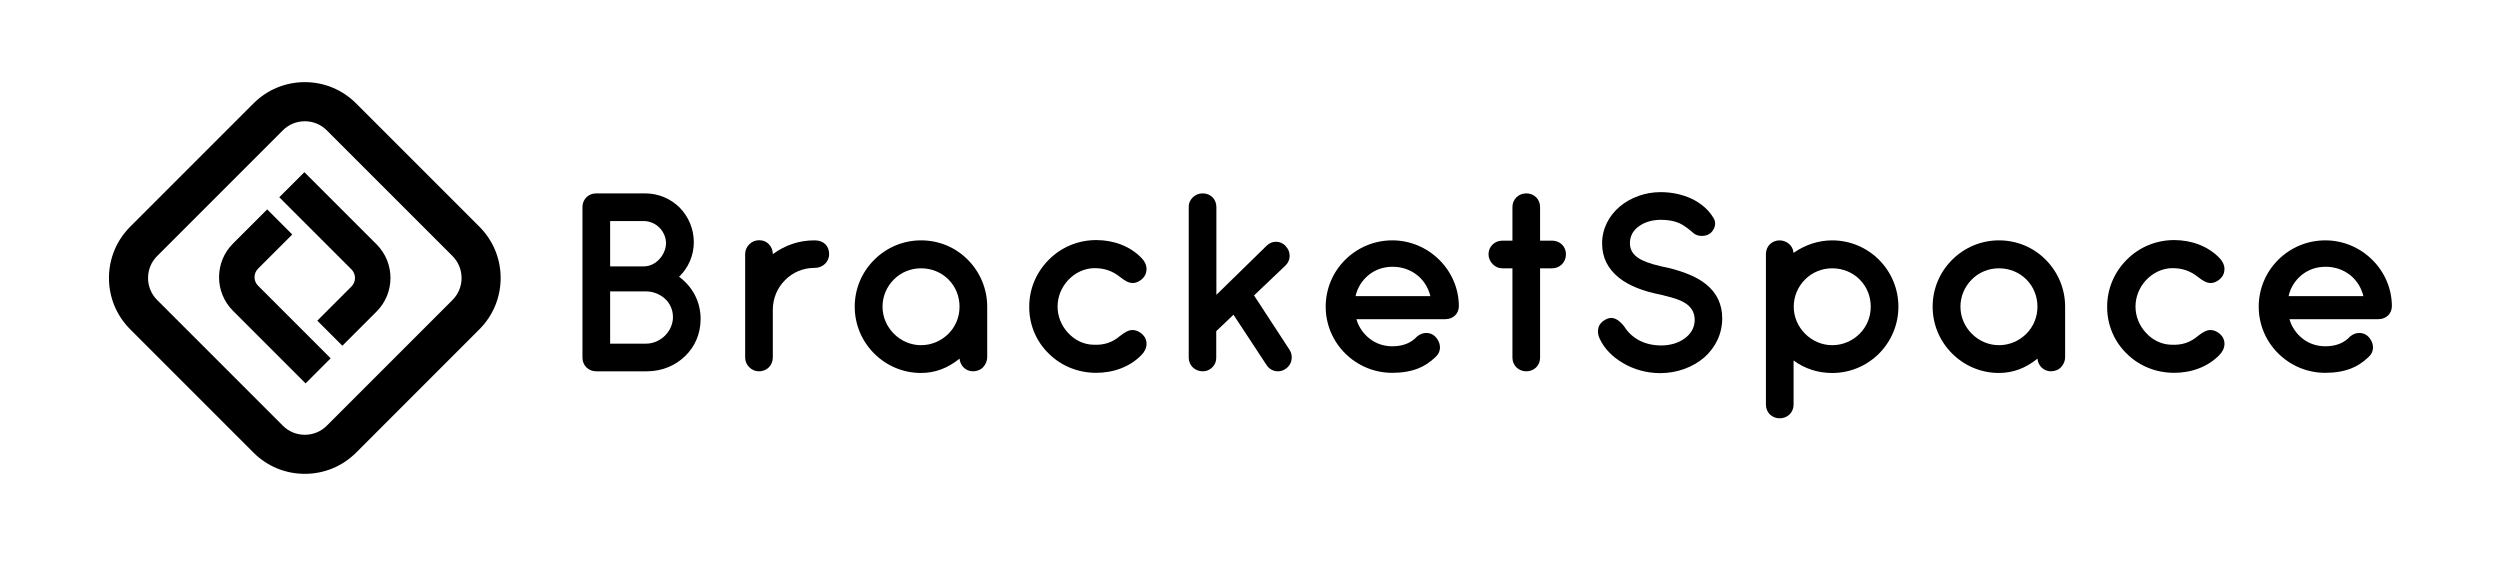 <?xml version="1.0" encoding="utf-8"?>
<!-- Generator: Adobe Illustrator 13.0.0, SVG Export Plug-In . SVG Version: 6.00 Build 14948)  -->
<!DOCTYPE svg PUBLIC "-//W3C//DTD SVG 1.1//EN" "http://www.w3.org/Graphics/SVG/1.1/DTD/svg11.dtd">
<svg version="1.1" id="Layer_1" xmlns="http://www.w3.org/2000/svg" xmlns:xlink="http://www.w3.org/1999/xlink" x="0px" y="0px"
	 width="344.666px" height="78.667px" viewBox="0 0 344.666 78.667" enable-background="new 0 0 344.666 78.667"
	 xml:space="preserve">
<rect display="none" fill="none" width="344.666" height="78.667"/>
<path d="M42.021,65.326c-2.671,0.002-5.185-1.039-7.073-2.926L17.952,45.405c-1.89-1.892-2.93-4.407-2.932-7.08
	c0.002-2.671,1.043-5.183,2.932-7.072l16.996-16.996c1.889-1.889,4.402-2.932,7.076-2.932c2.67,0.001,5.184,1.042,7.074,2.934
	l16.993,16.994c1.888,1.889,2.932,4.401,2.933,7.072c-0.004,2.673-1.042,5.188-2.933,7.077L49.098,62.4
	C47.206,64.289,44.694,65.326,42.021,65.326 M42.025,16.718c-1.148-0.001-2.227,0.442-3.036,1.256L21.667,35.297
	c-0.812,0.807-1.257,1.885-1.255,3.031c-0.001,1.148,0.443,2.223,1.257,3.038l17.321,17.32c0.81,0.811,1.887,1.254,3.03,1.256
	c1.151,0,2.227-0.445,3.038-1.258l17.321-17.319c0.811-0.812,1.255-1.889,1.257-3.037c-0.002-1.142-0.447-2.222-1.257-3.034
	l-17.323-17.32C44.246,17.162,43.17,16.716,42.025,16.718"/>
<path d="M42.131,52.859L32.116,42.844c-2.555-2.553-2.554-6.706-0.002-9.257l4.722-4.719l3.455,3.461l-4.716,4.715
	c-0.645,0.646-0.646,1.697-0.001,2.341l10.012,10.012L42.131,52.859z"/>
<path d="M47.202,47.666l-3.457-3.457l4.717-4.718c0.641-0.647,0.643-1.696-0.002-2.344l-9.957-9.952l3.461-3.459l9.955,9.955
	c2.551,2.55,2.553,6.704,0.001,9.257L47.202,47.666z"/>
<path d="M82.2,51.19c-1.074,0-1.898-0.804-1.898-1.876V28.539c0-1.074,0.824-1.879,1.898-1.879h6.746
	c1.82,0,3.508,0.729,4.753,1.955c1.226,1.246,1.955,2.951,1.955,4.773c0,1.84-0.747,3.526-2.031,4.772
	c1.858,1.361,2.969,3.43,2.969,5.827c0,2.012-0.785,3.813-2.146,5.117c-1.361,1.322-3.239,2.087-5.251,2.087H82.2z M88.831,36.723
	c0.824-0.02,1.572-0.422,2.127-1.055c0.537-0.594,0.863-1.398,0.863-2.166c0-0.785-0.364-1.57-0.92-2.127
	c-0.556-0.556-1.342-0.9-2.166-0.9h-4.618v6.248H88.831z M89.061,47.378c0.996,0,1.936-0.421,2.625-1.111
	c0.69-0.69,1.093-1.61,1.093-2.55c0-0.977-0.403-1.896-1.093-2.529c-0.709-0.633-1.647-1.016-2.645-1.016h-4.924v7.206H89.061z"/>
<path d="M103.307,50.637c-0.384-0.384-0.575-0.824-0.575-1.342v-14.26c0-0.517,0.191-0.976,0.575-1.359
	c0.364-0.365,0.824-0.557,1.36-0.557c0.556,0,0.997,0.192,1.342,0.557c0.364,0.383,0.536,0.842,0.536,1.359
	c1.744-1.263,3.642-1.896,5.712-1.896h0.076c1.227,0,1.975,0.766,1.975,1.896c0,1.075-0.882,1.899-1.975,1.899h-0.076
	c-1.533,0-2.971,0.613-4.024,1.685c-1.074,1.075-1.688,2.512-1.688,4.102v6.574c0,1.071-0.823,1.896-1.896,1.896
	C104.13,51.191,103.67,51,103.307,50.637"/>
<path d="M120.521,48.738c-1.705-1.705-2.683-3.986-2.683-6.458s0.978-4.752,2.683-6.458c1.686-1.688,3.986-2.684,6.459-2.684
	c2.472,0,4.733,0.958,6.42,2.645c1.686,1.686,2.683,3.966,2.702,6.419v7.033c0,0.518-0.192,0.979-0.556,1.381
	c-0.325,0.363-0.862,0.574-1.398,0.574c-0.997,0-1.764-0.747-1.86-1.744c-1.629,1.322-3.391,1.975-5.308,1.975
	C124.507,51.422,122.207,50.426,120.521,48.738 M130.755,46.018c0.978-0.978,1.533-2.301,1.533-3.737
	c0-1.456-0.555-2.779-1.533-3.757c-0.978-0.977-2.319-1.533-3.775-1.533c-1.438,0-2.76,0.556-3.738,1.533
	c-0.996,0.997-1.571,2.319-1.571,3.757c0,1.437,0.594,2.76,1.571,3.737c0.978,0.977,2.3,1.571,3.738,1.571
	C128.436,47.589,129.777,46.994,130.755,46.018"/>
<path d="M144.618,48.777c-1.706-1.629-2.722-3.948-2.722-6.42v-0.019c0-0.021,0-0.021,0.02-0.021v-0.02c-0.02,0-0.02,0-0.02-0.019
	c0-2.511,1.016-4.792,2.722-6.497c1.687-1.687,4.005-2.684,6.516-2.684c2.434,0,4.695,0.864,6.228,2.453
	c0.442,0.442,0.691,0.959,0.709,1.515c0,0.556-0.21,1.034-0.613,1.399c-0.421,0.364-0.843,0.555-1.284,0.555
	c-0.594,0-1.13-0.344-1.743-0.824c-1.074-0.861-2.205-1.227-3.527-1.227c-1.399,0-2.722,0.653-3.661,1.668
	c-0.92,0.996-1.438,2.3-1.438,3.604l-0.018,0.038l0.018,0.019c0,1.304,0.518,2.588,1.419,3.564c0.92,1.018,2.165,1.648,3.565,1.668
	c1.38,0.059,2.549-0.287,3.642-1.227c0.613-0.479,1.149-0.805,1.705-0.805c0.46,0,0.901,0.191,1.322,0.556
	c0.403,0.364,0.613,0.825,0.613,1.38c-0.018,0.556-0.267,1.073-0.709,1.514c-1.533,1.592-3.794,2.453-6.228,2.453
	C148.623,51.402,146.305,50.444,144.618,48.777"/>
<path d="M163.885,49.314V28.54c0-0.537,0.191-0.978,0.574-1.342c0.384-0.364,0.844-0.537,1.362-0.537
	c1.073,0,1.877,0.804,1.877,1.879V40.65l6.958-6.803c0.364-0.346,0.785-0.517,1.245-0.517c0.518,0,0.978,0.191,1.361,0.593v0.039
	c0.364,0.364,0.536,0.805,0.536,1.323c0,0.498-0.191,0.939-0.556,1.302l-4.351,4.141l4.888,7.492
	c0.21,0.326,0.307,0.672,0.307,1.035c0,0.672-0.307,1.246-0.863,1.61c-0.307,0.21-0.651,0.325-1.034,0.325
	c-0.633,0-1.208-0.307-1.571-0.861l-4.562-6.938l-2.377,2.262v3.661c0,0.517-0.172,0.957-0.536,1.322
	c-0.364,0.364-0.805,0.555-1.322,0.555C164.747,51.191,163.885,50.387,163.885,49.314"/>
<path d="M185.47,48.738c-1.706-1.686-2.702-3.986-2.702-6.458c0-2.472,0.996-4.792,2.702-6.477c1.706-1.688,4.006-2.665,6.478-2.665
	c2.453,0,4.734,0.977,6.438,2.645c1.707,1.668,2.723,3.947,2.742,6.4c0,1.074-0.786,1.821-1.879,1.821h-12.246
	c0.307,1.073,0.958,2.013,1.82,2.683c0.862,0.69,1.975,1.055,3.124,1.055c1.476,0,2.605-0.46,3.431-1.361
	c0.402-0.325,0.824-0.479,1.265-0.479c0.211,0,0.422,0.039,0.633,0.115c0.364,0.134,0.671,0.402,0.92,0.805
	c0.211,0.326,0.326,0.688,0.326,1.073c0,0.556-0.25,1.033-0.729,1.438c-0.69,0.632-1.438,1.13-2.262,1.456
	c-1.016,0.402-2.223,0.613-3.584,0.613C189.476,51.402,187.176,50.426,185.47,48.738 M197.199,40.824
	c-0.288-1.17-0.92-2.186-1.821-2.895c-0.938-0.748-2.127-1.15-3.373-1.15c-1.285,0-2.396,0.384-3.335,1.15
	c-0.9,0.749-1.534,1.745-1.783,2.895H197.199z"/>
<path d="M208.514,49.314V36.991h-1.38c-0.537,0-0.978-0.192-1.342-0.574c-0.383-0.403-0.575-0.864-0.575-1.362
	c0-1.072,0.844-1.878,1.917-1.878h1.38V28.54c0-1.075,0.843-1.879,1.916-1.879s1.896,0.804,1.896,1.879v4.637h1.649
	c1.093,0,1.917,0.806,1.917,1.878c0,1.093-0.824,1.936-1.917,1.936h-1.649v12.324c0,1.072-0.823,1.877-1.896,1.877
	S208.514,50.387,208.514,49.314"/>
<path d="M223.733,50.042c-1.456-0.843-2.587-2.032-3.181-3.335c-0.174-0.345-0.25-0.689-0.25-1.016c0-0.191,0.039-0.402,0.096-0.613
	c0.135-0.402,0.441-0.729,0.901-0.996c0.307-0.173,0.594-0.25,0.843-0.25c0.557,0,1.15,0.384,1.764,1.15
	c1.073,1.706,2.855,2.645,5.136,2.645c1.15,0,2.3-0.307,3.144-0.92c0.9-0.613,1.456-1.514,1.456-2.605
	c0-1.055-0.498-1.859-1.476-2.416c-0.671-0.383-1.418-0.613-2.587-0.9l-0.498-0.135c-2.55-0.479-4.485-1.263-5.827-2.318
	c-1.59-1.246-2.376-2.836-2.376-4.771c0-2.051,0.939-3.834,2.473-5.118c1.514-1.246,3.507-1.955,5.577-1.955
	c1.552,0,2.971,0.307,4.273,0.901c1.36,0.652,2.377,1.552,3.047,2.683c0.135,0.231,0.211,0.479,0.211,0.729
	c0,0.095-0.019,0.211-0.037,0.363c-0.097,0.346-0.27,0.652-0.519,0.9c-0.287,0.289-0.767,0.461-1.245,0.461
	c-0.461,0-0.844-0.115-1.131-0.345c-0.786-0.69-1.457-1.168-2.013-1.418c-0.709-0.307-1.552-0.459-2.53-0.459
	c-1.149,0-2.223,0.306-2.989,0.861c-0.825,0.557-1.284,1.381-1.284,2.357c0,1.093,0.594,1.802,1.668,2.338
	c0.9,0.442,1.974,0.729,3.89,1.131c2.051,0.537,3.719,1.207,4.945,2.205c1.476,1.188,2.223,2.76,2.223,4.696
	c0,2.127-0.92,4.005-2.472,5.385c-1.591,1.361-3.757,2.166-6.076,2.166C227.03,51.441,225.248,50.943,223.733,50.042"/>
<path d="M243.461,55.791V35.017c0-1.073,0.824-1.878,1.896-1.878c0.48,0,0.94,0.191,1.305,0.498
	c0.345,0.307,0.556,0.709,0.613,1.227c1.553-1.092,3.393-1.725,5.328-1.725c2.472,0,4.771,0.996,6.458,2.684
	c1.687,1.705,2.664,3.986,2.664,6.458s-0.978,4.753-2.664,6.458c-1.687,1.688-3.986,2.684-6.458,2.684
	c-1.975,0-3.795-0.594-5.328-1.725v6.094c0,1.074-0.844,1.879-1.918,1.879C244.285,57.67,243.461,56.865,243.461,55.791
	 M256.379,46.018c0.978-0.978,1.533-2.301,1.533-3.737c0-1.456-0.556-2.779-1.533-3.757c-0.978-0.977-2.319-1.533-3.775-1.533
	c-1.438,0-2.76,0.556-3.737,1.533c-0.997,0.997-1.571,2.319-1.571,3.757c0,1.437,0.594,2.76,1.571,3.737
	c0.978,0.977,2.3,1.571,3.737,1.571C254.06,47.589,255.401,46.994,256.379,46.018"/>
<path d="M269.129,48.738c-1.705-1.705-2.683-3.986-2.683-6.458s0.978-4.752,2.683-6.458c1.687-1.688,3.986-2.684,6.459-2.684
	s4.733,0.958,6.42,2.645c1.687,1.686,2.684,3.966,2.703,6.419v7.033c0,0.518-0.192,0.979-0.557,1.381
	c-0.325,0.363-0.862,0.574-1.398,0.574c-0.996,0-1.764-0.747-1.859-1.744c-1.629,1.322-3.393,1.975-5.309,1.975
	C273.115,51.422,270.815,50.426,269.129,48.738 M279.363,46.018c0.979-0.978,1.533-2.301,1.533-3.737
	c0-1.456-0.555-2.779-1.533-3.757c-0.978-0.977-2.318-1.533-3.775-1.533c-1.438,0-2.76,0.556-3.737,1.533
	c-0.996,0.997-1.571,2.319-1.571,3.757c0,1.437,0.594,2.76,1.571,3.737c0.978,0.977,2.3,1.571,3.737,1.571
	C277.045,47.589,278.386,46.994,279.363,46.018"/>
<path d="M293.227,48.777c-1.706-1.629-2.722-3.948-2.722-6.42v-0.019c0-0.021,0-0.021,0.019-0.021v-0.02
	c-0.019,0-0.019,0-0.019-0.019c0-2.511,1.016-4.792,2.722-6.497c1.687-1.687,4.005-2.684,6.516-2.684
	c2.434,0,4.695,0.864,6.229,2.453c0.441,0.442,0.69,0.959,0.709,1.515c0,0.556-0.211,1.034-0.613,1.399
	c-0.421,0.364-0.843,0.555-1.283,0.555c-0.595,0-1.131-0.344-1.744-0.824c-1.073-0.861-2.204-1.227-3.526-1.227
	c-1.399,0-2.723,0.653-3.661,1.668c-0.92,0.996-1.438,2.3-1.438,3.604l-0.018,0.038l0.018,0.019c0,1.304,0.519,2.588,1.419,3.564
	c0.921,1.018,2.165,1.648,3.565,1.668c1.38,0.059,2.549-0.287,3.642-1.227c0.613-0.479,1.149-0.805,1.705-0.805
	c0.46,0,0.901,0.191,1.322,0.556c0.402,0.364,0.613,0.825,0.613,1.38c-0.019,0.556-0.268,1.073-0.709,1.514
	c-1.533,1.592-3.795,2.453-6.229,2.453C297.231,51.402,294.913,50.444,293.227,48.777"/>
<path d="M314.103,48.738c-1.706-1.686-2.702-3.986-2.702-6.458c0-2.472,0.996-4.792,2.702-6.477
	c1.706-1.688,4.006-2.665,6.478-2.665c2.453,0,4.734,0.977,6.438,2.645c1.707,1.668,2.723,3.947,2.742,6.4
	c0,1.074-0.786,1.821-1.879,1.821h-12.246c0.307,1.073,0.958,2.013,1.82,2.683c0.862,0.69,1.975,1.055,3.124,1.055
	c1.476,0,2.605-0.46,3.431-1.361c0.402-0.325,0.824-0.479,1.265-0.479c0.211,0,0.422,0.039,0.633,0.115
	c0.364,0.134,0.671,0.402,0.92,0.805c0.211,0.326,0.326,0.688,0.326,1.073c0,0.556-0.25,1.033-0.729,1.438
	c-0.69,0.632-1.438,1.13-2.262,1.456c-1.016,0.402-2.223,0.613-3.584,0.613C318.108,51.402,315.809,50.426,314.103,48.738
	 M325.832,40.824c-0.288-1.17-0.92-2.186-1.821-2.895c-0.938-0.748-2.127-1.15-3.373-1.15c-1.285,0-2.396,0.384-3.335,1.15
	c-0.9,0.749-1.534,1.745-1.783,2.895H325.832z"/>
</svg>
